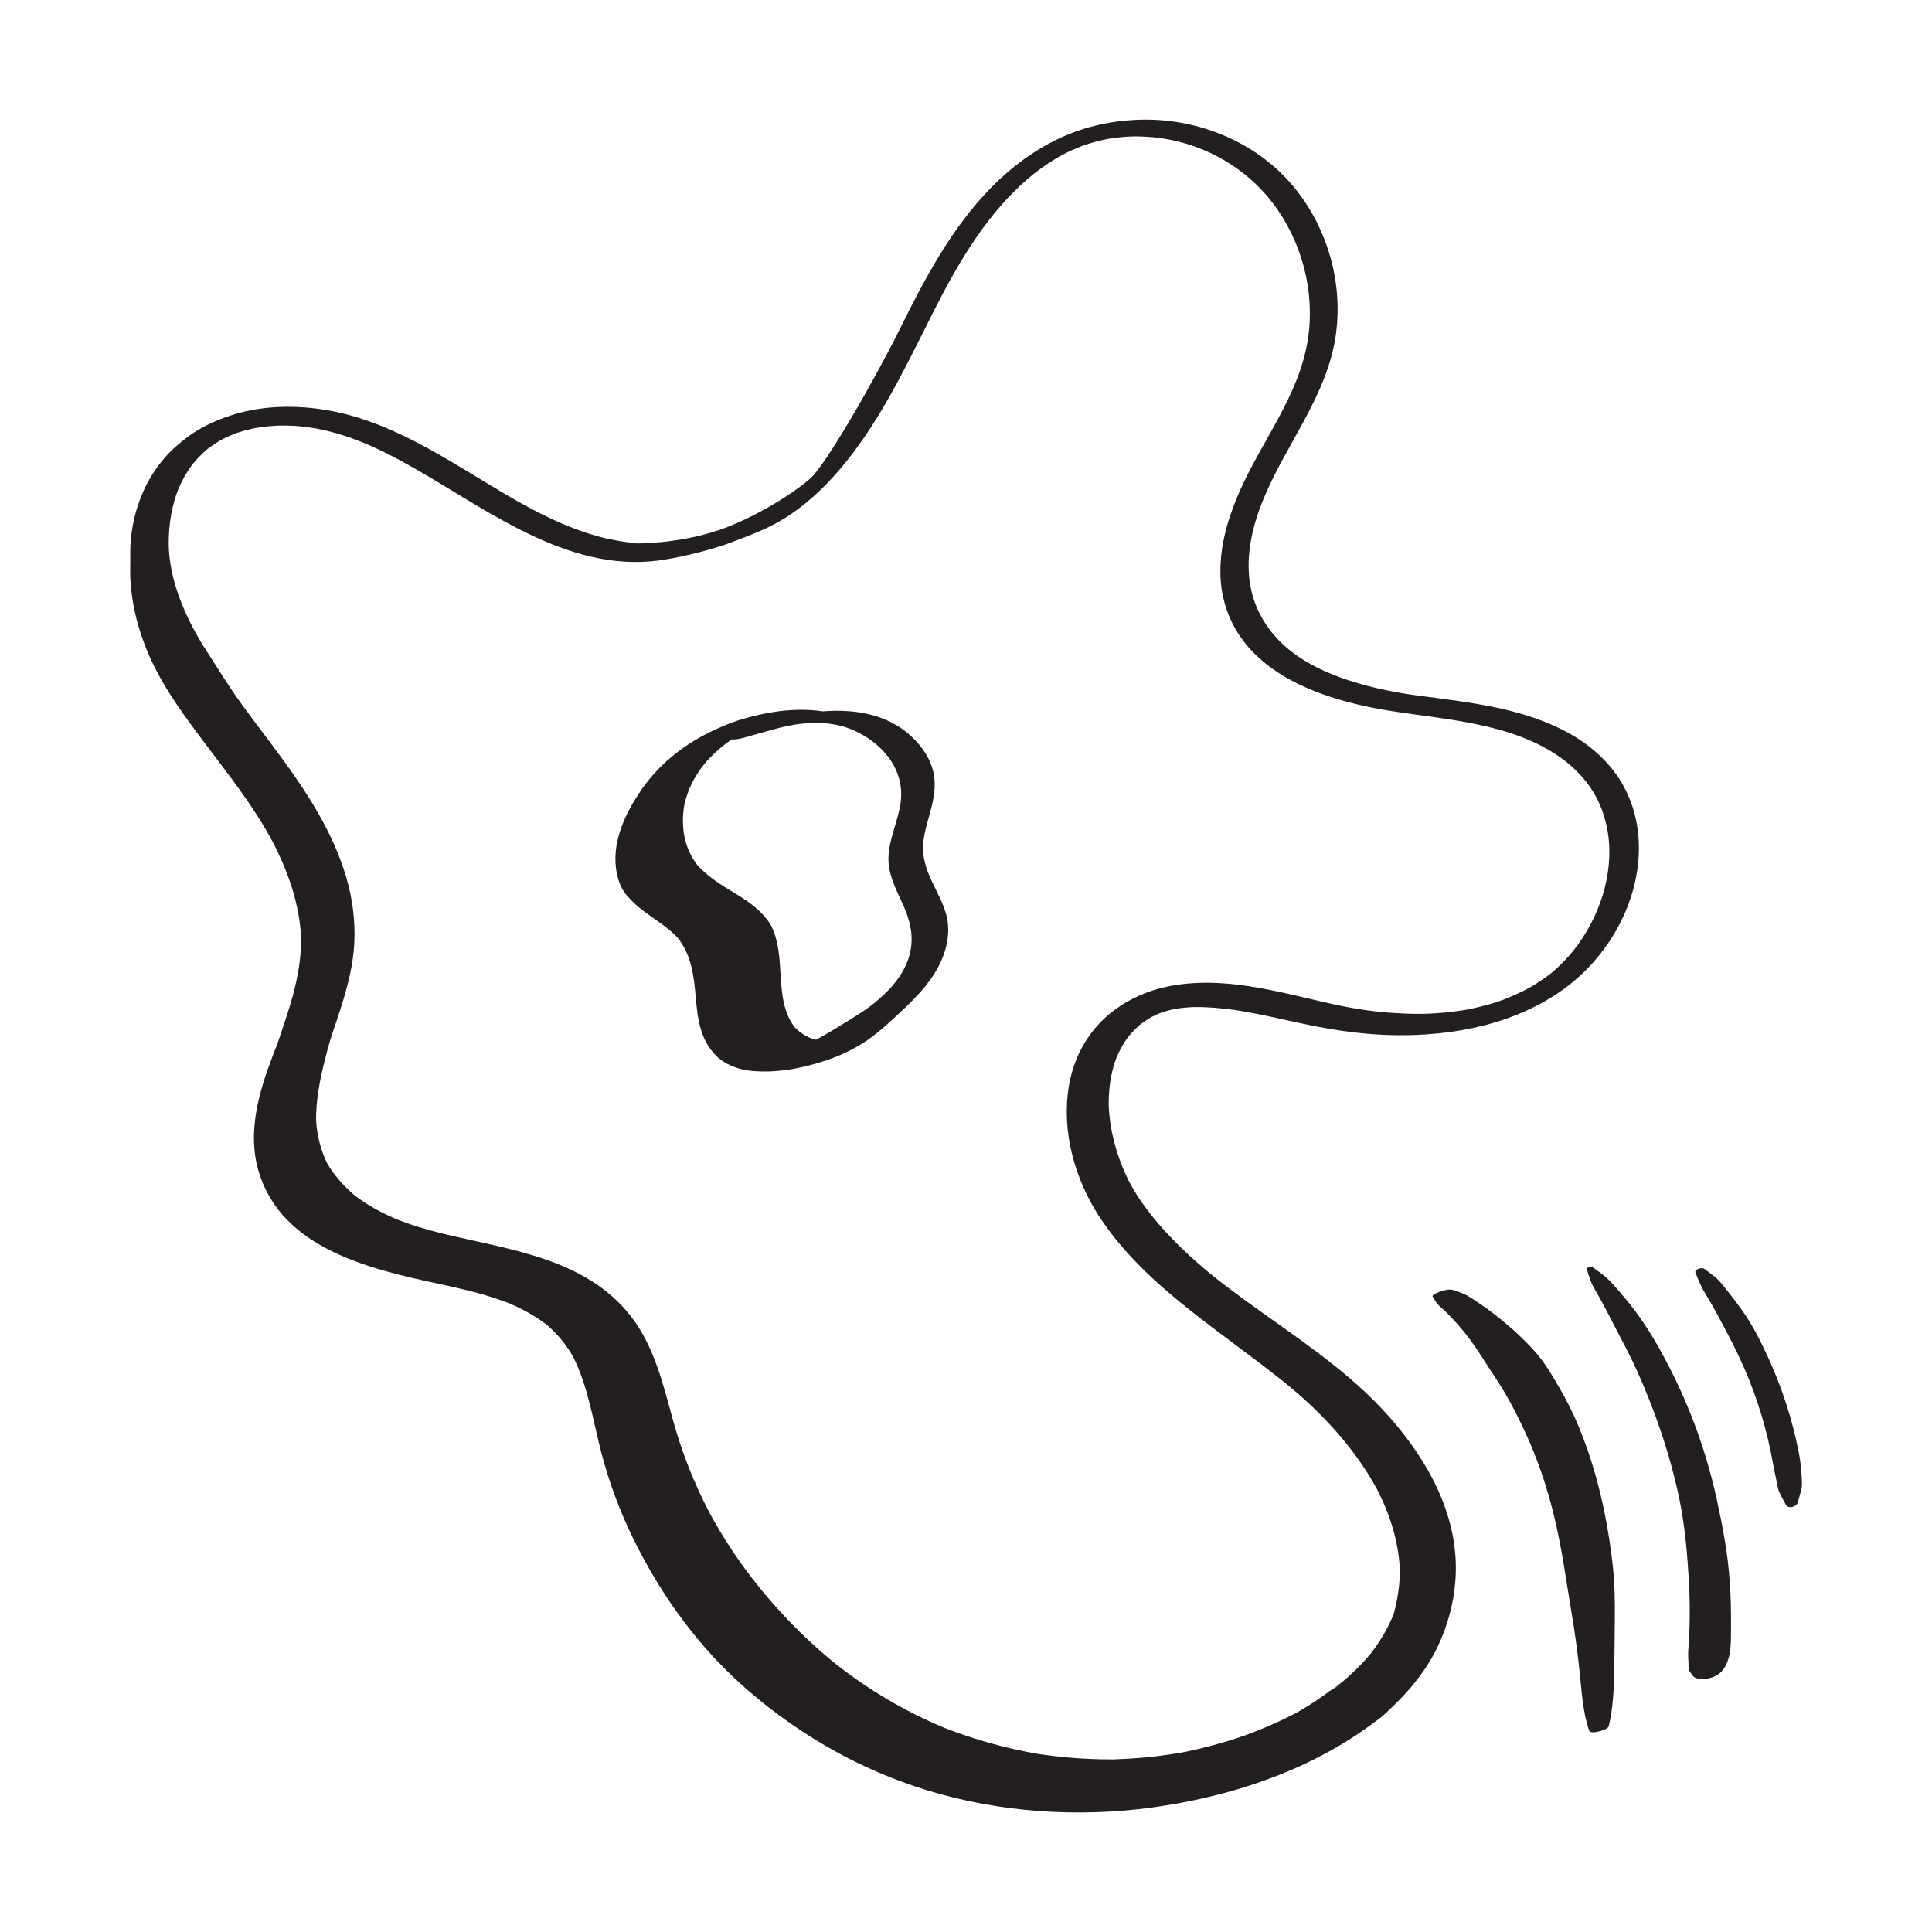 <?xml version="1.0" encoding="UTF-8"?>
<svg id="Layer_1" data-name="Layer 1" xmlns="http://www.w3.org/2000/svg" viewBox="0 0 500 500">
  <g>
    <path d="M297.98,263.17s-.09.05-.13.08c.09-.04.23-.11.29-.15-.04.02-.08.04-.12.06-.02,0-.02.01-.04.02Z" style="fill: #231f20;"/>
    <path d="M103.46,315.88c.07.03.15.05.22.08-.11-.04-.29-.11-.53-.2.1.04.21.08.31.12Z" style="fill: #231f20;"/>
    <path d="M288.47,455.35s.03,0,.05,0c-.07,0-.13,0-.2,0,.05,0,.1,0,.15,0Z" style="fill: #231f20;"/>
    <path d="M131.46,337.18s-.05-.02-.08-.03c.27.11.45.19.54.22-.02,0-.03-.01-.05-.02-.14-.06-.27-.11-.41-.17Z" style="fill: #231f20;"/>
    <path d="M185.79,137.25c-10.03,3.46-20.82,3.39-20.82,3.39-3.39-.35-6.71-.88-10.03-1.79-8.63-2.37-16.58-6.48-24.26-11.01-15.09-8.89-29.85-19.37-47.58-21.93-7.86-1.13-16.12-.83-23.68,1.71-3.94,1.32-7.75,3.11-11.08,5.62-.49.37-.97.76-1.45,1.15-.12.1-.93.78-.51.43-.91.76-1.79,1.53-2.61,2.39-1.42,1.48-2.71,3.1-3.84,4.8-4.2,6.28-6.37,14.27-6.22,21.81.04,2.09-.09,4.18.04,6.29.12,1.87.33,3.74.64,5.6.65,3.93,1.76,7.75,3.19,11.47,3.31,8.59,8.6,16.03,14.08,23.36,5.33,7.14,10.92,14.1,15.64,21.67,1.13,1.8,2.19,3.65,3.2,5.52,4.03,7.73,6.98,16.06,7.42,24.82.08,5.2-.82,10.29-2.19,15.29-.69,2.5-1.48,4.97-2.3,7.44-.41,1.23-.83,2.47-1.25,3.7-.17.49-.32,1-.5,1.49-.11.25-.38.88-.37.85-.22.58-.45,1.16-.67,1.75-3.66,9.59-6.75,20.08-3.64,30.29,6.05,19.92,28.99,25.13,46.78,28.94,5.28,1.13,10.57,2.36,15.67,4.14.64.22,1.28.46,1.92.7.01,0,.02,0,.03.01-.15-.06-.32-.13-.53-.22.2.09.41.17.61.25.32.13.73.3.46.19,1.21.52,2.41,1.08,3.58,1.69,2.11,1.1,4.12,2.38,6.01,3.82,2.78,2.39,5.04,5.16,6.84,8.34,3.86,7.73,5.08,16.38,7.24,24.67,2.02,7.77,4.84,15.32,8.38,22.52,7.3,14.84,17.1,28.27,29.64,39.1,13.58,11.73,29.15,20.55,46.33,25.82,18.66,5.73,39.02,7.09,58.33,4.43,19.47-2.69,39.25-9.05,55.37-20.57,1.94-1.39,4.23-2.91,5.89-4.73-.02.02-.03.04-.05.06,5.15-4.72,9.78-10.37,12.74-16.73,3.11-6.67,4.76-14.12,4.51-21.48-.51-15.15-8.98-28.94-19.12-39.72-10.47-11.14-23.5-19.38-35.77-28.35-1.47-1.07-2.93-2.16-4.38-3.26-.69-.53-1.39-1.06-2.07-1.6-.21-.17-.42-.33-.63-.5,0,0-.13-.1-.22-.17-.09-.07-.21-.18-.22-.18-.15-.12-.89-.72-1.09-.88-.95-.77-2.63-2.21-3.81-3.25-1.39-1.23-2.76-2.5-4.08-3.8-4.96-4.86-9.63-10.3-12.94-16.43-.06-.12-.22-.43-.26-.51-.18-.36-.36-.72-.53-1.08-.37-.78-.72-1.56-1.05-2.36-.59-1.44-1.12-2.9-1.58-4.38-.92-3-1.57-6.09-1.88-9.21-.18-1.85-.21-2.37-.17-4.14.03-1.48.15-2.95.37-4.42.22-1.49.53-2.96.96-4.4.18-.6.38-1.2.6-1.79.06-.14.21-.5.26-.61.15-.34.3-.67.46-1,.65-1.32,1.4-2.59,2.27-3.78.21-.29.59-.72.13-.18.24-.28.48-.57.73-.85.54-.6,1.11-1.18,1.71-1.73.21-.19.48-.53.74-.65-.03.01-.71.55-.25.2.2-.15.4-.31.61-.46.7-.52,1.43-1.01,2.19-1.46.01,0,.07-.04.15-.08-.13.06-.17.07.13-.08.1-.06.2-.12.2-.12,0,0-.02.02-.04.04.29-.14.58-.29.87-.42.39-.18.78-.35,1.17-.51.16-.06.32-.13.48-.19.73-.22,1.46-.45,2.2-.63.33-.08.65-.15.98-.22.18-.03.37-.07.55-.1.8-.12,1.6-.22,2.4-.29.44-.04.87-.07,1.31-.1.21-.01.75-.03.95-.04,3.48-.04,6.96.27,10.41.75.4.06.79.12,1.19.18.06,0,.08.01.11.02.19.03.39.06.58.1.93.16,1.86.33,2.79.5,1.86.35,3.71.73,5.55,1.13,3.58.77,7.14,1.6,10.74,2.3,7.63,1.49,15.39,2.4,23.17,2.31,15.55-.17,31.67-3.92,43.82-14.1,9.5-7.96,16.1-20.13,16.66-32.6.28-6.17-.91-12.21-3.86-17.66-3.09-5.71-8.03-10.26-13.63-13.47-11.85-6.79-25.99-8.26-39.28-10.02-.73-.1-1.46-.2-2.19-.3-1.06-.15-1.18-.17-2.05-.32-1.54-.26-3.08-.55-4.61-.87-3.14-.66-6.25-1.46-9.3-2.45-5.57-1.81-11.2-4.35-15.83-8.2-4.76-3.96-8.21-9.2-9.55-15.27-1.69-7.66.06-15.78,2.95-22.94,5.9-14.68,16.91-27.37,19.02-43.47,1.81-13.75-2.55-28.21-11.64-38.69-9.39-10.83-23.76-16.71-38.01-16.59-7.62.07-15.16,1.63-22.07,4.89-6.58,3.11-12.48,7.52-17.56,12.71-10.22,10.44-17.1,23.44-23.52,36.41-6.67,13.48-19.22,35.18-23.11,38.71s-14.01,10.15-24.04,13.61ZM189.37,140.31c8.04-2.98,12.09-4.77,17.27-8.64,5.55-4.15,10.24-9.3,14.39-14.82,8.48-11.27,14.46-24.19,20.82-36.71,5.92-11.66,12.68-23.27,22.34-32.26,2.29-2.13,4.65-4,7.28-5.72,2.67-1.75,5.1-3.02,8.19-4.23.32-.12.64-.25.96-.36.07-.02.57-.19.66-.22.78-.25,1.58-.49,2.37-.7,1.72-.45,2.61-.64,4.1-.86,3.28-.48,6-.59,9.19-.39,12.58.79,24.58,6.92,32.34,17.01,7.6,9.88,11.08,22.93,9.22,35.27-2.22,14.75-12.1,26.55-17.88,39.92-2.97,6.86-5.05,14.13-4.76,21.67.25,6.36,2.54,12.48,6.56,17.41,7.41,9.08,19.32,13.49,30.42,15.98,5.95,1.33,11.99,2.05,18.02,2.89,5.95.83,11.93,1.81,17.95,3.53,10.84,3.1,21.61,9.32,25.77,20.52,3.86,10.38,1.56,22.12-3.97,31.45-1.48,2.5-2.98,4.57-4.83,6.62-.94,1.05-1.93,2.04-2.97,2.99-1.19,1.09-1.6,1.41-2.99,2.4-2.87,2.04-5.02,3.21-8.18,4.6-.73.32-1.48.63-2.22.92-.37.15-.75.29-1.13.42-.01,0-.12.04-.22.08-.15.05-.39.13-.43.14-1.65.55-3.32,1.02-5.01,1.42-.78.19-1.57.36-2.36.52-.15.03-.31.06-.46.09,0,0,0,0,0,0-.46.08-.93.16-1.39.23-1.66.26-3.34.46-5.02.61-.88.08-1.76.14-2.64.19-.41.02-.81.04-1.22.06-.2,0-.41.02-.61.02-.04,0-.35,0-.5.01-.11,0-.24,0-.24,0-.2,0-.41,0-.61,0-.41,0-.82,0-1.22,0-.89,0-1.77-.03-2.66-.06-7.19-.27-13.2-1.17-20-2.72-13.61-3.1-27.5-7.15-41.52-4.28-6.79,1.39-13.49,4.86-18.14,10.06-3.96,4.43-6.47,9.91-7.43,15.77-1.94,11.75,1.57,24.12,8.04,33.95,7.59,11.53,18.45,20.37,29.33,28.64,5.45,4.14,10.99,8.16,16.37,12.39.56.44,1.13.89,1.69,1.34.02.02.43.35.56.45.36.29.72.59,1.08.89,1.29,1.06,2.55,2.15,3.79,3.26,2.58,2.32,5.05,4.77,7.38,7.34,4.39,4.83,8.29,10.11,11.43,15.84,3.35,6.46,5.62,13.45,5.99,20.74.05,3.94-.52,7.75-1.54,11.57-.01.05-.02.08-.03.13-.06.15-.12.29-.18.43-.19.47-.4.93-.61,1.39-.42.92-.88,1.82-1.37,2.7-.98,1.77-2.09,3.47-3.3,5.1-.1.13-.22.28-.33.43-.25.3-.49.6-.75.9-.66.77-1.35,1.52-2.05,2.25-1.43,1.48-2.94,2.89-4.51,4.21,0,0-.01.01-.02.02-.34.26-.68.53-1.02.79-.37.28-1.83,1.17-.18.29,2.36-1.25-1.61.95-2.35,1.51-1.62,1.24-3.32,2.39-5.04,3.48-.86.55-1.74,1.08-2.62,1.59-.3.17-.6.34-.89.51-1.74.92-3.51,1.79-5.31,2.6-2.06.93-4.15,1.8-6.26,2.61-.43.16-.86.32-1.28.48-.35.12-.83.28-1.01.35-.6.21-1.21.41-1.81.61-4.31,1.4-8.71,2.56-13.15,3.47-.26.05-.52.1-.78.15-1.15.2-2.3.38-3.46.55-2.24.32-4.5.59-6.75.79-2.38.21-4.77.34-7.16.43.27,0,.59,0,.98-.01-.28,0-.57,0-.85.01-.06,0-.12,0-.17,0-.14,0-.29.01-.43.02-.64.02-1.6,0,.28-.02-.6,0-1.2,0-1.8,0-1.27,0-2.55-.03-3.82-.08-4.68-.17-9.35-.62-13.98-1.31-8.22-1.42-16.28-3.65-24.06-6.66-10.33-4.27-20-10-28.76-16.94-10.25-8.42-19.38-18.42-26.69-29.49-1.98-3-3.82-6.09-5.54-9.24-3.98-7.6-7.17-15.6-9.45-23.87-2.61-9.45-4.91-19.45-11.13-27.31-11.66-14.73-31.1-16.97-48.14-21.07-2.26-.54-4.5-1.15-6.72-1.84-1.08-.34-2.16-.7-3.23-1.08-.44-.16-.88-.32-1.32-.49.35.13.09.04-.22-.08-.05-.02-.09-.03-.14-.05-.22-.09-.44-.17-.66-.26.19.07.35.13.49.19-.04-.02-.08-.03-.11-.04-4.05-1.68-7.93-3.74-11.39-6.44-2.72-2.39-5.12-5-6.94-8.13-1.73-3.5-2.67-7.28-2.9-11.18-.05-4.91.83-9.78,2-14.54.63-2.58,1.27-5.18,2.12-7.7.88-2.59,1.76-5.19,2.57-7.8,1.57-5.07,2.89-10.28,3.18-15.6.32-5.85-.43-11.74-2.09-17.35-3.33-11.28-9.83-21.44-16.72-30.85-3.38-4.61-6.88-9.12-10.24-13.75-3.4-4.67-6.38-9.56-9.5-14.41-5.02-7.82-9.52-17.99-9.47-27.57.01-2.42.21-4.83.64-7.21.38-2.13,1.08-4.69,1.77-6.38.9-2.17,2.03-4.25,3.41-6.15.48-.66.26-.39.78-1,.35-.41.71-.82,1.08-1.21.37-.39.75-.77,1.14-1.14.25-.25.5-.49.77-.72.09-.08.14-.12.17-.15.04-.03.1-.07.2-.15.85-.64,1.71-1.26,2.61-1.82.3-.19.6-.36.91-.54.02-.01.06-.03.1-.06.6-.31,1.2-.62,1.82-.89.48-.22.97-.43,1.47-.62.26-.1.53-.2.79-.3h0c1.19-.39,2.4-.74,3.63-1.02.29-.07.59-.13.88-.19.05-.01.07-.02.11-.02.56-.1,1.13-.19,1.69-.27,1.21-.17,2.43-.28,3.65-.35.37-.02.74-.04,1.11-.05.03,0,.09,0,.17,0,.61,0,1.22,0,1.83.01,1.24.03,2.49.09,3.73.22,4.65.48,9.55,1.75,14.19,3.52,5.34,2.04,10.44,4.73,15.39,7.57,19.73,11.31,40.89,27.7,65.1,23.23,0,0,8.54-1.38,16.58-4.36Z" style="fill: #231f20;"/>
  </g>
  <path d="M417.42,405.51c-.49-4.52-1.17-9.01-2.05-13.46-1.54-7.75-3.71-15.37-6.73-22.67-1.43-3.46-3.09-6.8-4.97-10.05-1.86-3.2-3.83-6.63-6.3-9.4-2.88-3.23-6.1-6.2-9.48-8.9-1.66-1.33-3.37-2.59-5.13-3.78-.92-.62-1.84-1.22-2.79-1.8-1.15-.71-2.47-1.1-3.74-1.55-1.01-.36-2.24-.05-3.23.26-.28.09-2.58.87-2.23,1.42.39.6.73,1.28,1.2,1.83.55.64,1.24,1.17,1.85,1.75,1.24,1.19,2.42,2.44,3.56,3.73,2.3,2.63,4.36,5.47,6.22,8.43,1.91,3.05,3.98,5.99,5.81,9.08,1.9,3.21,3.56,6.55,5.14,9.92,3.24,6.91,5.7,14.16,7.53,21.57,2.15,8.71,3.3,17.62,4.79,26.45.83,4.91,1.46,9.84,1.98,14.79.53,5,.78,10.03,2.44,14.81.35,1.01,4.81-.25,5.03-1.15,1.12-4.58,1.32-9.17,1.42-13.87.1-4.63.13-9.26.17-13.89.03-4.54,0-9.03-.5-13.55Z" style="fill: #231f20;"/>
  <path d="M447.65,409.38c-.46-7.23-1.82-14.32-3.36-21.38-3.16-14.46-8.55-28.22-16.01-41-2.1-3.59-4.38-6.92-7.01-10.15-1.3-1.59-2.63-3.15-3.99-4.68-1.5-1.68-3.33-2.93-5.15-4.25-.34-.25-1.67.06-1.46.64.56,1.54.96,3.22,1.78,4.64.88,1.52,1.76,3.03,2.58,4.58,1.69,3.16,3.28,6.38,4.96,9.54,3.36,6.32,6.15,12.89,8.6,19.61,2.48,6.82,4.52,13.78,6,20.88,1.48,7.09,2.08,14.25,2.5,21.46.22,3.86.27,7.72.16,11.6-.06,2.07-.17,4.15-.32,6.22-.08,1.1-.02,2.19.05,3.29.03.5-.03,1.1.09,1.59.14.59.61,1.15.95,1.64.78,1.12,2.92.98,4,.78,1.56-.29,2.97-1,3.93-2.29,2.31-3.1,1.99-7.65,2.03-11.35.04-3.79-.06-7.59-.3-11.38Z" style="fill: #231f20;"/>
  <path d="M466.26,382.1c-.1-2.24-.37-4.38-.81-6.58-.84-4.21-1.93-8.37-3.26-12.44-1.35-4.15-2.95-8.22-4.79-12.18-1.83-3.94-3.79-7.86-6.29-11.41-1.39-1.98-2.85-3.92-4.37-5.8-.8-.99-1.57-2.07-2.54-2.9-1-.86-2.09-1.64-3.15-2.43-.56-.42-2.64.09-2.26,1.03.77,1.9,1.47,3.67,2.55,5.41,1.1,1.78,2.14,3.59,3.13,5.44,2,3.72,4,7.47,5.79,11.3,3.6,7.71,6.29,15.84,8.01,24.18.47,2.27.81,4.56,1.35,6.82.26,1.12.37,2.4.8,3.47.47,1.16,1.19,2.28,1.75,3.41.59,1.19,2.77.56,3.09-.56.31-1.08.61-2.17.9-3.26.3-1.14.16-2.3.11-3.47Z" style="fill: #231f20;"/>
  <g>
    <path d="M190.98,186.46s-.01,0-.02,0c.38-.12,1.64-.5.02,0Z" style="fill: #231f20;"/>
    <path d="M244.87,236.68c-.83-3.12-2.47-5.93-3.82-8.84-1.37-2.96-2.36-6-2.14-9.3.23-3.4,1.45-6.63,2.24-9.91.72-3.04,1.11-6.14.31-9.21-.7-2.7-2.15-5.1-3.99-7.18-6.32-7.16-15.33-8.85-24.52-8.14-2.1-.32-4.23-.44-6.33-.39-1.32.03-1.48.05-2.7.13-.78.05-1.56.13-2.34.23-2.23.3-4.42.72-6.61,1.25-.77.19-1.53.4-2.28.62-.58.17-1.16.35-1.73.53-.68.21-1.33.45-1.99.7-2.18.85-4.29,1.8-6.37,2.87-6.47,3.34-12.28,8.15-16.45,14.14-4.37,6.28-8.18,14.19-6.47,22.06.41,1.92,1.18,3.92,2.47,5.42,1.35,1.58,2.84,2.95,4.51,4.2,2.95,2.21,6.17,4.1,8.71,6.82,3.53,4.39,4.19,9.75,4.67,15.22.48,5.59,1.1,11.06,5.21,15.24,2.28,2.32,5.68,3.61,8.88,3.96,6.5.71,13.09-.53,19.27-2.54,4.53-1.47,8.84-3.61,12.63-6.5,2.37-1.81,4.57-3.86,6.75-5.89,4.84-4.5,9.58-9.33,11.67-15.77,1.02-3.15,1.3-6.52.44-9.74ZM235.14,247.99c-1.62,4.85-5.08,8.51-8.97,11.68-2.18,1.77-4.65,3.24-7.13,4.79-2.57,1.6-5.15,3.16-7.8,4.62-.39-.08-.77-.19-1.15-.29-1.7-.67-3.19-1.64-4.45-2.97-4.02-5.23-3.27-12.48-4.03-18.67-.38-3.15-1.09-6.62-3.09-9.18-2.33-2.99-5.38-5.03-8.6-6.96-3.39-2.03-6.65-4.09-9.34-7-3.56-4.43-4.43-10.15-3.48-15.66.84-3.92,2.54-7.29,5.04-10.43,1.09-1.36,2.18-2.49,3.71-3.84.65-.57,1.32-1.12,2.01-1.64.31-.23.62-.46.93-.68.07-.05.15-.1.2-.13.14-.09.29-.19.43-.28,1.08.14,2.82-.35,3.29-.48,5.11-1.39,9.79-3.01,14.76-3.58,4.45-.51,9.11-.16,13.26,1.63,7.54,3.26,13.53,10.16,12.36,18.79-.65,4.78-2.96,9.2-3.15,14.07-.18,4.68,2.18,8.76,4,12.9,1.9,4.33,2.72,8.73,1.19,13.31Z" style="fill: #231f20;"/>
    <path d="M190.92,186.48s.02,0,.04-.01c0,0,0,0,0,0-.01,0-.03,0-.04.01Z" style="fill: #231f20;"/>
  </g>
</svg>